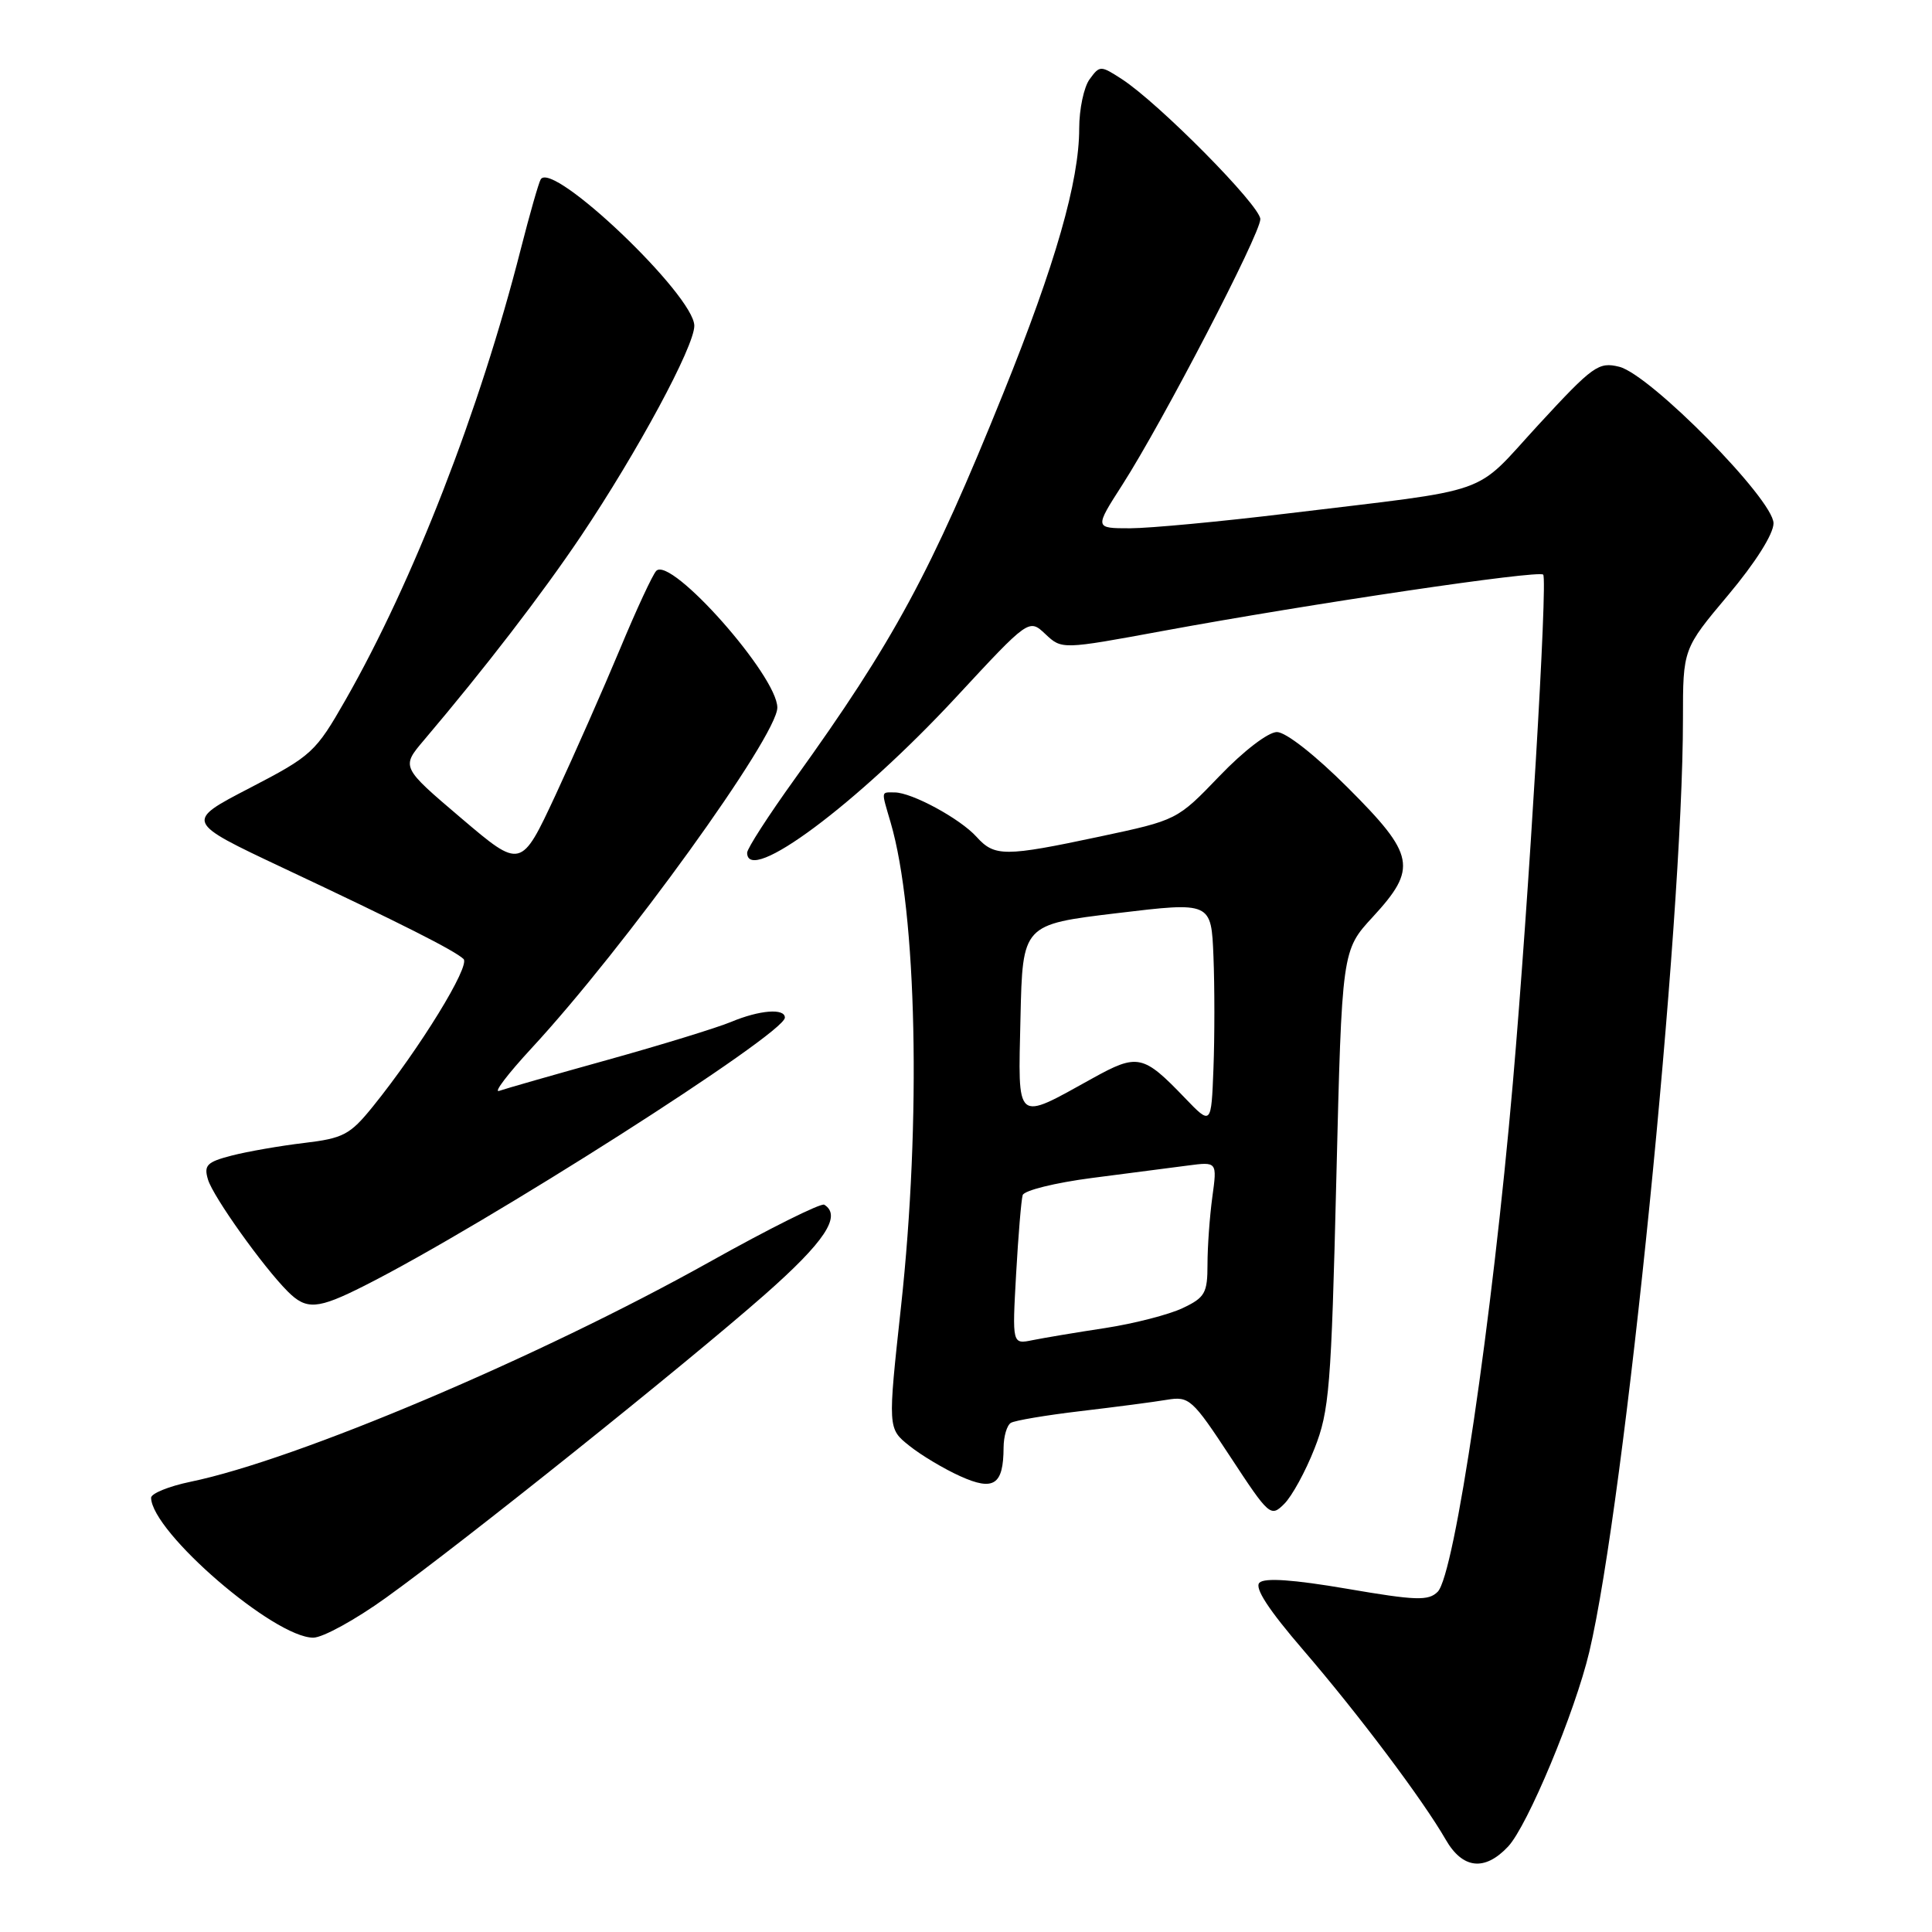 <?xml version="1.0" encoding="UTF-8" standalone="no"?>
<!DOCTYPE svg PUBLIC "-//W3C//DTD SVG 1.1//EN" "http://www.w3.org/Graphics/SVG/1.1/DTD/svg11.dtd" >
<svg xmlns="http://www.w3.org/2000/svg" xmlns:xlink="http://www.w3.org/1999/xlink" version="1.1" viewBox="0 0 256 256">
 <g >
 <path fill="currentColor"
d=" M 199.83 244.68 C 202.41 241.93 208.70 226.85 210.59 218.88 C 215.31 198.94 223.00 122.32 223.00 95.26 C 223.00 85.98 223.00 85.98 229.00 78.84 C 232.61 74.54 235.00 70.75 235.00 69.34 C 235.00 66.19 218.66 49.62 214.56 48.60 C 211.82 47.92 211.08 48.45 203.85 56.29 C 195.04 65.86 198.42 64.67 170.50 68.05 C 161.70 69.12 152.37 69.99 149.76 70.00 C 145.02 70.00 145.02 70.00 148.71 64.25 C 154.10 55.84 167.00 31.00 167.00 29.04 C 167.00 27.26 153.53 13.64 148.63 10.47 C 145.83 8.66 145.72 8.66 144.38 10.50 C 143.62 11.53 143.00 14.47 143.00 17.03 C 143.00 24.01 139.85 35.00 132.94 52.11 C 123.36 75.86 118.43 84.96 105.29 103.24 C 101.83 108.05 99.00 112.44 99.00 112.99 C 99.00 117.37 113.55 106.54 126.67 92.40 C 136.34 81.97 136.34 81.97 138.52 84.02 C 140.70 86.07 140.70 86.07 154.10 83.60 C 173.75 79.98 203.86 75.52 204.48 76.14 C 205.10 76.77 202.58 119.06 200.46 143.50 C 197.72 174.97 192.75 208.67 190.50 210.92 C 189.28 212.14 187.64 212.09 178.49 210.52 C 171.35 209.30 167.56 209.04 166.88 209.72 C 166.20 210.40 168.10 213.31 172.69 218.64 C 180.04 227.18 188.56 238.53 191.56 243.75 C 193.80 247.65 196.73 247.98 199.83 244.68 Z  M 51.14 211.71 C 61.34 204.39 90.70 180.89 101.25 171.62 C 109.28 164.56 111.58 161.10 109.22 159.63 C 108.79 159.37 101.92 162.79 93.97 167.24 C 71.46 179.82 39.32 193.44 25.25 196.34 C 22.36 196.94 20.01 197.90 20.02 198.47 C 20.13 203.03 36.33 217.00 41.51 217.00 C 42.76 217.00 47.10 214.62 51.14 211.71 Z  M 174.17 191.96 C 176.14 186.98 176.40 183.87 177.07 156.21 C 177.81 125.93 177.81 125.93 181.91 121.49 C 187.85 115.04 187.51 113.29 178.61 104.39 C 174.30 100.08 170.38 97.00 169.20 97.00 C 168.05 97.00 164.79 99.49 161.58 102.84 C 155.98 108.67 155.96 108.67 145.73 110.85 C 133.12 113.53 131.79 113.53 129.40 110.89 C 127.22 108.47 120.81 105.00 118.54 105.00 C 116.71 105.00 116.75 104.67 118.02 109.01 C 121.49 120.87 122.08 148.48 119.39 173.12 C 117.63 189.29 117.63 189.29 120.49 191.57 C 122.06 192.83 125.11 194.65 127.25 195.61 C 131.68 197.61 132.96 196.76 132.98 191.81 C 132.99 190.33 133.42 188.86 133.94 188.54 C 134.45 188.22 138.62 187.52 143.19 186.98 C 147.76 186.44 152.90 185.77 154.61 185.48 C 157.57 184.99 157.98 185.35 163.03 193.04 C 168.18 200.89 168.38 201.06 170.17 199.27 C 171.19 198.26 172.99 194.97 174.17 191.96 Z  M 48.28 170.37 C 64.31 162.29 104.00 136.99 104.00 134.84 C 104.00 133.57 100.65 133.83 96.87 135.41 C 95.02 136.18 87.65 138.45 80.50 140.44 C 73.35 142.43 66.88 144.28 66.13 144.55 C 65.37 144.81 67.30 142.29 70.40 138.93 C 82.75 125.60 103.00 97.53 103.00 93.76 C 103.00 89.57 88.92 73.67 86.96 75.64 C 86.49 76.11 84.32 80.78 82.15 86.00 C 79.97 91.22 76.13 99.92 73.62 105.33 C 69.04 115.15 69.04 115.15 61.10 108.40 C 53.15 101.64 53.15 101.64 56.18 98.07 C 64.25 88.55 71.77 78.78 76.99 71.02 C 84.45 59.91 92.00 45.92 92.00 43.17 C 92.00 39.15 73.21 21.23 71.65 23.76 C 71.38 24.20 70.19 28.37 69.00 33.03 C 63.58 54.33 54.77 77.00 45.79 92.73 C 41.82 99.68 41.33 100.14 33.08 104.42 C 24.50 108.87 24.50 108.87 37.50 115.00 C 53.20 122.39 60.19 125.92 61.42 127.07 C 62.36 127.96 55.62 138.93 49.40 146.63 C 46.38 150.36 45.50 150.83 40.28 151.45 C 37.10 151.83 32.79 152.58 30.70 153.12 C 27.41 153.97 26.99 154.40 27.56 156.30 C 28.25 158.59 34.88 167.88 38.13 171.13 C 40.61 173.61 42.08 173.50 48.28 170.37 Z  M 134.64 168.82 C 134.93 163.69 135.32 158.99 135.51 158.36 C 135.70 157.74 139.82 156.72 144.67 156.09 C 149.53 155.46 155.25 154.72 157.39 154.44 C 161.28 153.93 161.28 153.93 160.64 158.61 C 160.29 161.18 160.00 165.19 160.00 167.53 C 160.00 171.34 159.67 171.93 156.71 173.33 C 154.90 174.19 150.29 175.38 146.46 175.97 C 142.63 176.55 138.29 177.28 136.81 177.58 C 134.12 178.13 134.12 178.13 134.64 168.82 Z  M 157.00 145.48 C 151.48 139.73 150.74 139.57 144.77 142.88 C 134.44 148.60 134.90 148.98 135.22 134.83 C 135.50 122.50 135.50 122.50 148.00 121.00 C 160.50 119.50 160.50 119.50 160.79 126.75 C 160.95 130.74 160.95 137.40 160.79 141.56 C 160.50 149.12 160.50 149.12 157.00 145.48 Z "/>
</g>
</svg>